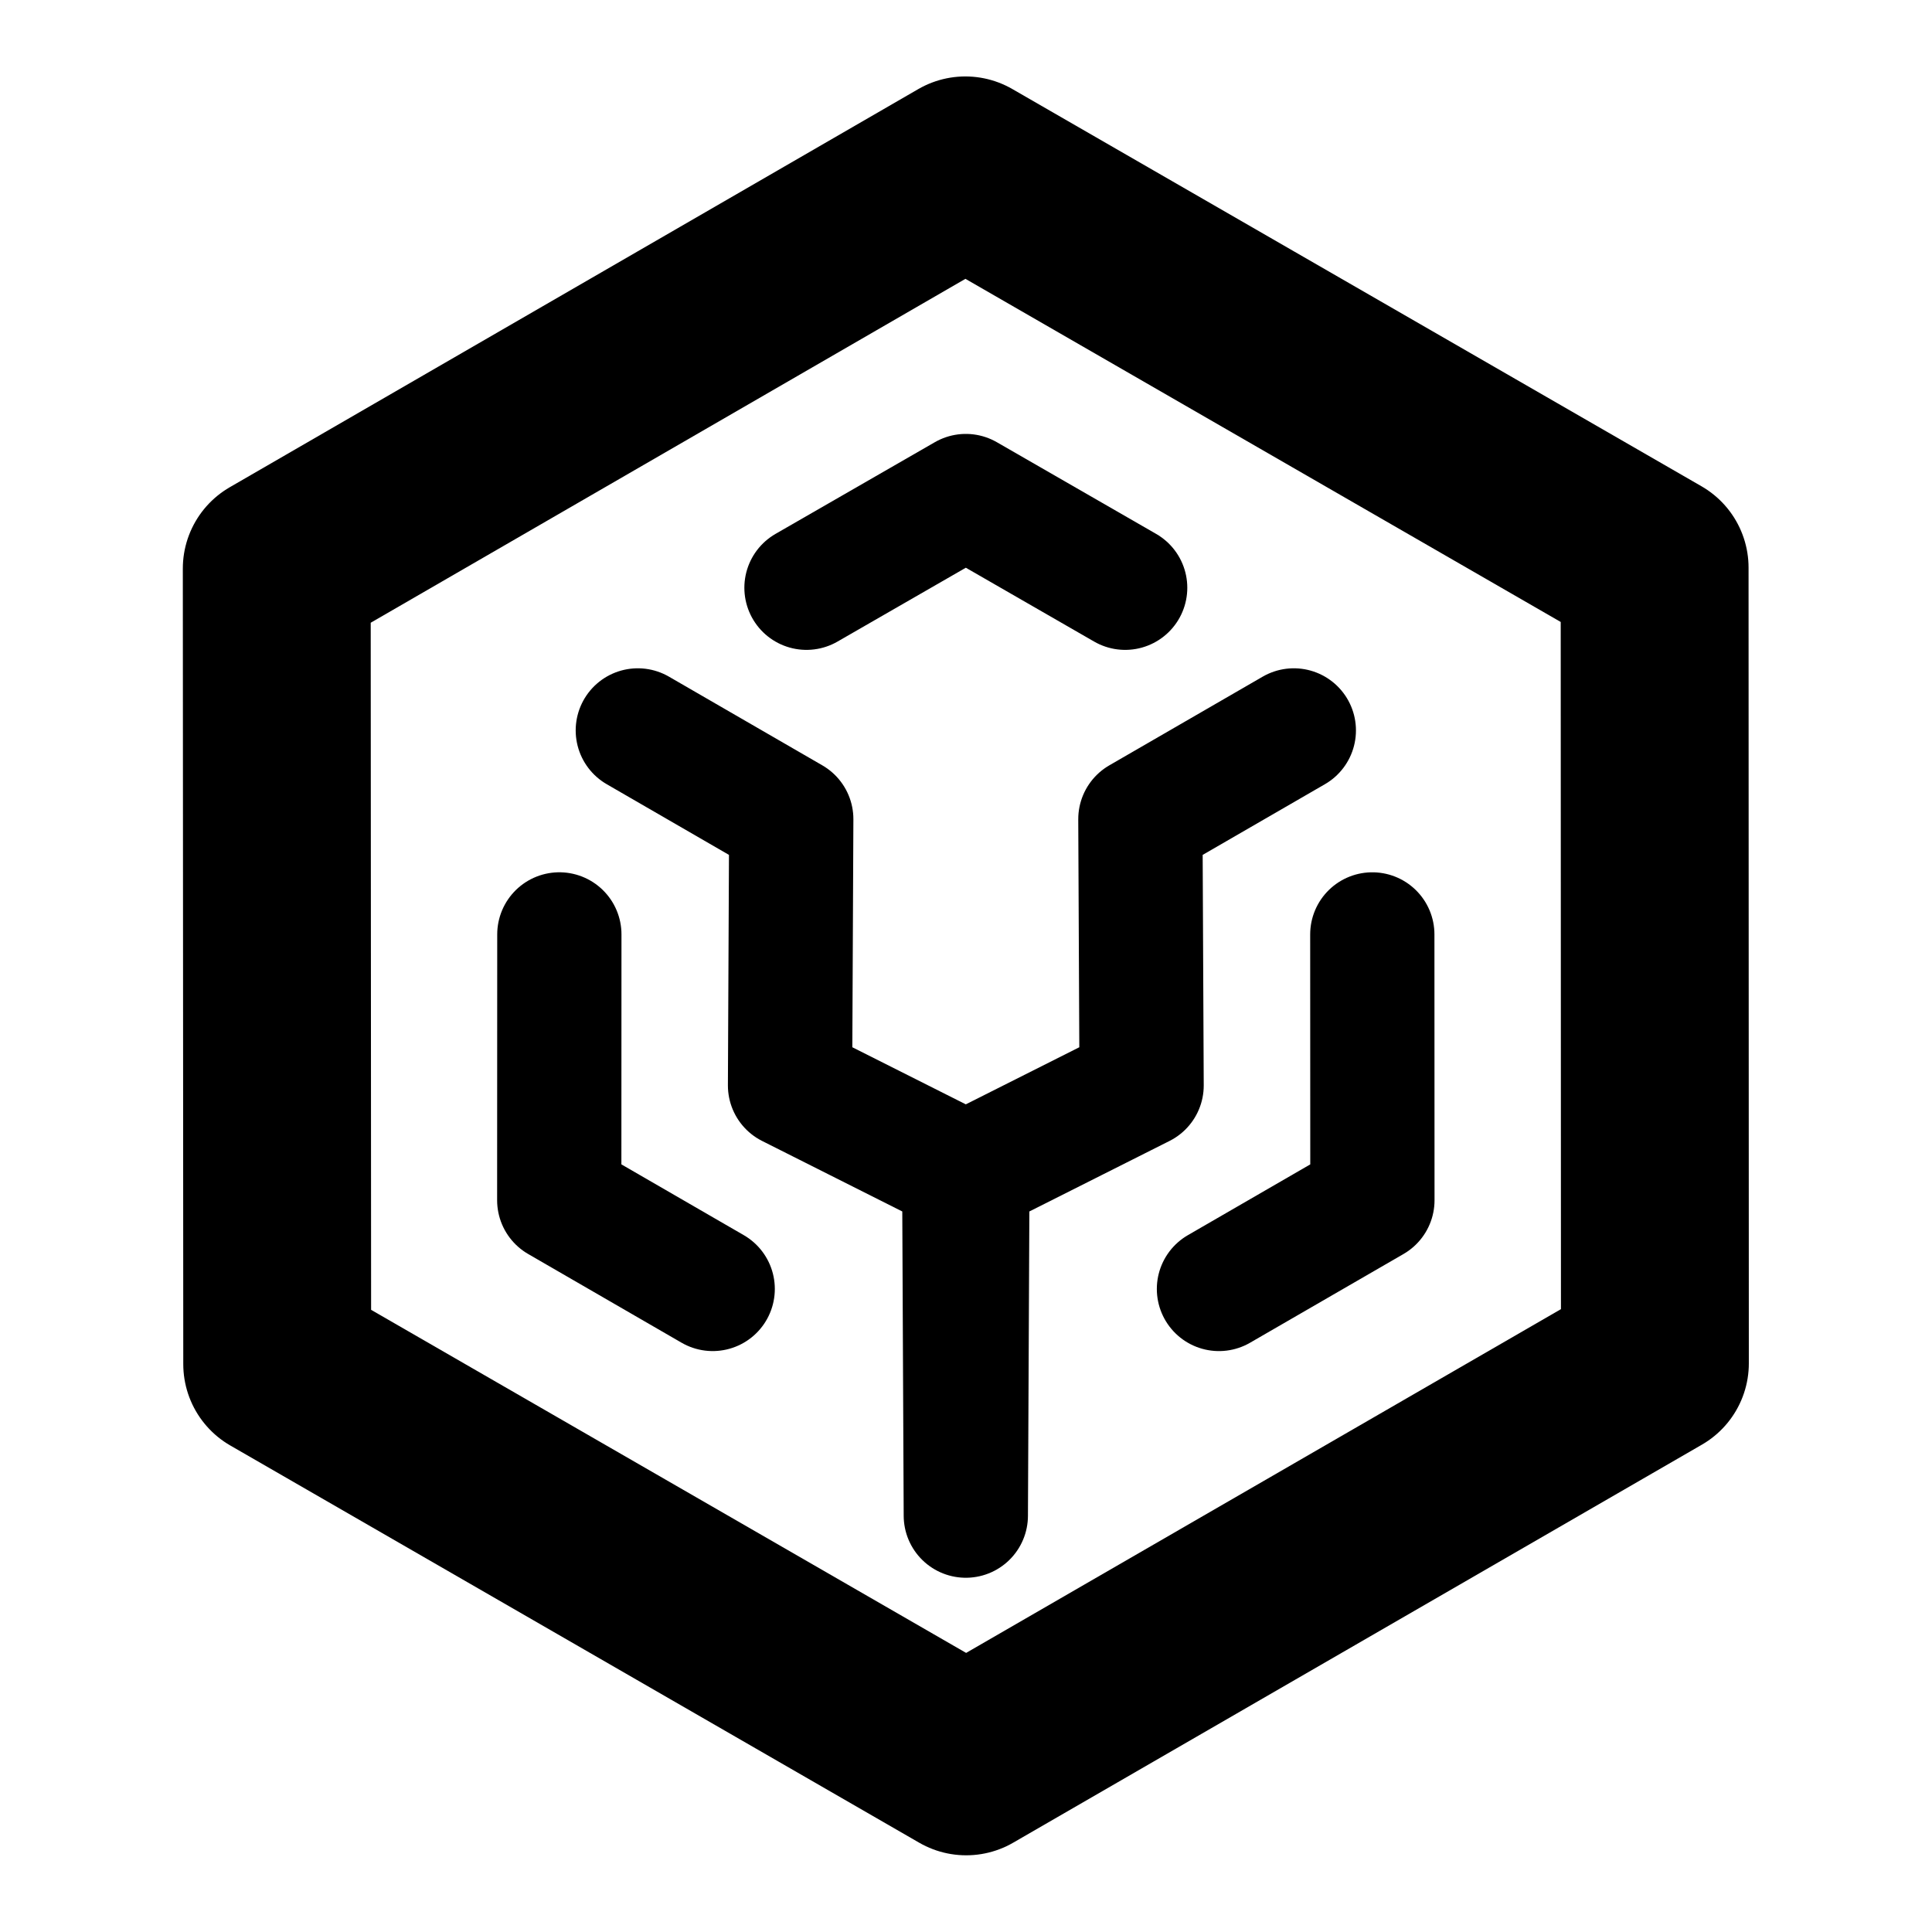 <?xml version="1.0" encoding="UTF-8" standalone="no"?>

<svg
   xmlns:dc="http://purl.org/dc/elements/1.1/"
   xmlns:cc="http://creativecommons.org/ns#"
   xmlns:rdf="http://www.w3.org/1999/02/22-rdf-syntax-ns#"
   xmlns:svg="http://www.w3.org/2000/svg"
   xmlns="http://www.w3.org/2000/svg"
   xmlns:sodipodi="http://sodipodi.sourceforge.net/DTD/sodipodi-0.dtd"
   xmlns:inkscape="http://www.inkscape.org/namespaces/inkscape"
   version="1.1"
   id="Calque_1"
   x="0px"
   y="0px"
   width="400"
   height="400"
   viewBox="0 0 400 400"
   enable-background="new 0 0 350 150"
   xml:space="preserve"
   inkscape:version="0.92.1 r15371"
   sodipodi:docname="logo.svg"><defs
     id="defs19" /><sodipodi:namedview
     pagecolor="#ffffff"
     bordercolor="#666666"
     borderopacity="1"
     objecttolerance="10"
     gridtolerance="10"
     guidetolerance="10"
     inkscape:pageopacity="0"
     inkscape:pageshadow="2"
     inkscape:window-width="3200"
     inkscape:window-height="1671"
     id="namedview17"
     showgrid="false"
     inkscape:zoom="1.9"
     inkscape:cx="294.88258"
     inkscape:cy="114.11433"
     inkscape:window-x="0"
     inkscape:window-y="55"
     inkscape:window-maximized="1"
     inkscape:current-layer="g3"
     fit-margin-top="0"
     fit-margin-left="0"
     fit-margin-right="0"
     fit-margin-bottom="0" /><g
     stroke-miterlimit="3"
     id="g3"
     style="fill:none;stroke:#000000;stroke-width:9.921;stroke-linecap:round;stroke-linejoin:round;stroke-miterlimit:3"
     transform="translate(393.284,252.61)"><g
       id="g3779"
       transform="translate(127,-143.487)" /><g
       id="g3981"
       transform="matrix(2.593,0,0,2.593,-427.438,-241.122)"><path
         inkscape:connector-curvature="0"
         style="stroke-width:15;stroke-miterlimit:3;stroke-dasharray:none"
         d="m 35.305,104.488 -0.036,-63.521 54.982,-31.794 55.035,31.723 0.022,63.53 -54.991,31.781 z"
         id="path3002" /><path
         id="path3008"
         d="m 64.098,53.89 12.252,7.085 -0.098,21.263 14.162,7.125 -0.126,27.223 -0.126,-27.223 14.162,-7.125 -0.098,-21.263 12.252,-7.085"
         inkscape:connector-curvature="0"
         sodipodi:nodetypes="ccccccccc" /><g
         transform="translate(-89.091,-683.636)"
         id="g3818"><polyline
           transform="matrix(1,0,0,-1,35.953,842.973)"
           id="polyline3012"
           points="110.971,89.159 110.963,67.936 123.215,60.851" /><polyline
           points="110.971,89.159 110.963,67.936 123.215,60.851"
           id="polyline3014"
           transform="rotate(180,161.403,421.487)" /></g><path
         d="M 103.011,42.499 90.289,35.176 77.566,42.499"
         id="path3016"
         inkscape:connector-curvature="0"
         sodipodi:nodetypes="ccc" /></g></g></svg>
